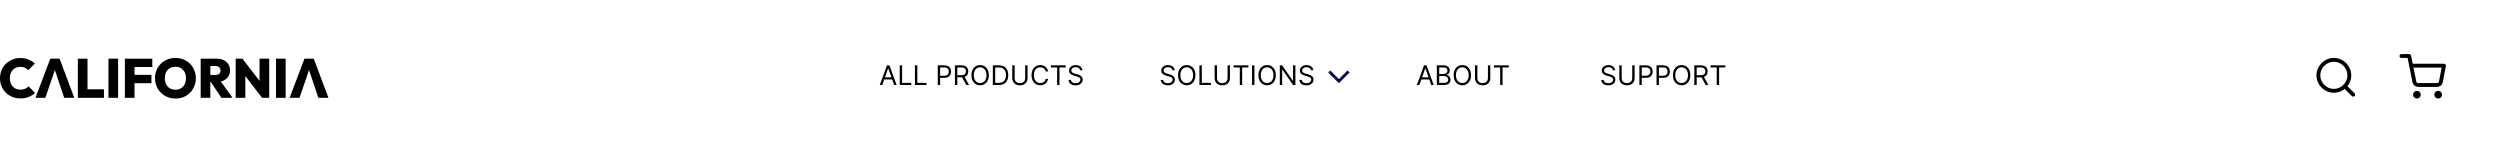 <svg width="1294" height="80" viewBox="0 0 1294 80" fill="none" xmlns="http://www.w3.org/2000/svg">
<path d="M606.801 36.364C606.741 35.86 606.5 35.469 606.075 35.19C605.651 34.912 605.131 34.773 604.514 34.773C604.063 34.773 603.669 34.846 603.331 34.992C602.996 35.137 602.734 35.338 602.545 35.593C602.36 35.848 602.267 36.138 602.267 36.463C602.267 36.735 602.332 36.968 602.461 37.164C602.594 37.356 602.763 37.517 602.968 37.646C603.174 37.772 603.389 37.877 603.614 37.959C603.84 38.039 604.047 38.104 604.236 38.153L605.27 38.432C605.535 38.501 605.83 38.597 606.155 38.72C606.483 38.843 606.796 39.01 607.094 39.222C607.396 39.431 607.645 39.7 607.84 40.028C608.036 40.356 608.134 40.758 608.134 41.236C608.134 41.786 607.989 42.283 607.701 42.727C607.416 43.171 606.998 43.524 606.448 43.786C605.901 44.048 605.237 44.179 604.455 44.179C603.725 44.179 603.094 44.061 602.56 43.826C602.03 43.591 601.612 43.263 601.308 42.842C601.006 42.421 600.835 41.932 600.795 41.375H602.068C602.101 41.76 602.231 42.078 602.456 42.33C602.685 42.578 602.973 42.764 603.321 42.886C603.672 43.006 604.05 43.065 604.455 43.065C604.925 43.065 605.348 42.989 605.722 42.837C606.097 42.681 606.393 42.465 606.612 42.19C606.831 41.912 606.94 41.587 606.94 41.216C606.94 40.878 606.846 40.603 606.657 40.391C606.468 40.178 606.219 40.006 605.911 39.874C605.603 39.741 605.27 39.625 604.912 39.526L603.659 39.168C602.864 38.939 602.234 38.612 601.77 38.188C601.306 37.764 601.074 37.209 601.074 36.523C601.074 35.953 601.228 35.456 601.536 35.031C601.848 34.604 602.265 34.272 602.789 34.037C603.316 33.798 603.904 33.679 604.554 33.679C605.21 33.679 605.794 33.797 606.304 34.032C606.814 34.264 607.219 34.582 607.517 34.986C607.819 35.391 607.978 35.85 607.994 36.364H606.801ZM618.752 38.909C618.752 39.983 618.558 40.911 618.17 41.693C617.782 42.475 617.25 43.079 616.574 43.503C615.898 43.927 615.126 44.139 614.257 44.139C613.389 44.139 612.617 43.927 611.941 43.503C611.264 43.079 610.732 42.475 610.345 41.693C609.957 40.911 609.763 39.983 609.763 38.909C609.763 37.835 609.957 36.907 610.345 36.125C610.732 35.343 611.264 34.74 611.941 34.315C612.617 33.891 613.389 33.679 614.257 33.679C615.126 33.679 615.898 33.891 616.574 34.315C617.25 34.74 617.782 35.343 618.17 36.125C618.558 36.907 618.752 37.835 618.752 38.909ZM617.558 38.909C617.558 38.028 617.411 37.283 617.116 36.677C616.824 36.07 616.428 35.611 615.928 35.3C615.431 34.988 614.874 34.832 614.257 34.832C613.641 34.832 613.082 34.988 612.582 35.3C612.085 35.611 611.689 36.07 611.394 36.677C611.102 37.283 610.956 38.028 610.956 38.909C610.956 39.791 611.102 40.535 611.394 41.141C611.689 41.748 612.085 42.207 612.582 42.519C613.082 42.83 613.641 42.986 614.257 42.986C614.874 42.986 615.431 42.83 615.928 42.519C616.428 42.207 616.824 41.748 617.116 41.141C617.411 40.535 617.558 39.791 617.558 38.909ZM620.825 44V33.818H622.058V42.906H626.791V44H620.825ZM635.382 33.818H636.615V40.56C636.615 41.256 636.45 41.877 636.122 42.424C635.798 42.968 635.338 43.397 634.745 43.712C634.152 44.023 633.456 44.179 632.657 44.179C631.858 44.179 631.162 44.023 630.569 43.712C629.976 43.397 629.515 42.968 629.187 42.424C628.862 41.877 628.7 41.256 628.7 40.56V33.818H629.933V40.46C629.933 40.957 630.042 41.4 630.261 41.788C630.48 42.172 630.791 42.475 631.195 42.697C631.603 42.916 632.09 43.026 632.657 43.026C633.224 43.026 633.711 42.916 634.119 42.697C634.526 42.475 634.838 42.172 635.053 41.788C635.272 41.4 635.382 40.957 635.382 40.46V33.818ZM638.52 34.912V33.818H646.156V34.912H642.955V44H641.722V34.912H638.52ZM649.292 33.818V44H648.059V33.818H649.292ZM660.355 38.909C660.355 39.983 660.161 40.911 659.773 41.693C659.386 42.475 658.854 43.079 658.178 43.503C657.501 43.927 656.729 44.139 655.861 44.139C654.992 44.139 654.22 43.927 653.544 43.503C652.868 43.079 652.336 42.475 651.948 41.693C651.56 40.911 651.366 39.983 651.366 38.909C651.366 37.835 651.56 36.907 651.948 36.125C652.336 35.343 652.868 34.74 653.544 34.315C654.22 33.891 654.992 33.679 655.861 33.679C656.729 33.679 657.501 33.891 658.178 34.315C658.854 34.74 659.386 35.343 659.773 36.125C660.161 36.907 660.355 37.835 660.355 38.909ZM659.162 38.909C659.162 38.028 659.014 37.283 658.719 36.677C658.428 36.07 658.032 35.611 657.531 35.3C657.034 34.988 656.477 34.832 655.861 34.832C655.244 34.832 654.686 34.988 654.185 35.3C653.688 35.611 653.292 36.07 652.997 36.677C652.705 37.283 652.56 38.028 652.56 38.909C652.56 39.791 652.705 40.535 652.997 41.141C653.292 41.748 653.688 42.207 654.185 42.519C654.686 42.83 655.244 42.986 655.861 42.986C656.477 42.986 657.034 42.83 657.531 42.519C658.032 42.207 658.428 41.748 658.719 41.141C659.014 40.535 659.162 39.791 659.162 38.909ZM670.502 33.818V44H669.309L663.761 36.006H663.661V44H662.428V33.818H663.621L669.19 41.832H669.289V33.818H670.502ZM678.537 36.364C678.478 35.86 678.236 35.469 677.812 35.19C677.387 34.912 676.867 34.773 676.251 34.773C675.8 34.773 675.405 34.846 675.067 34.992C674.733 35.137 674.471 35.338 674.282 35.593C674.096 35.848 674.003 36.138 674.003 36.463C674.003 36.735 674.068 36.968 674.197 37.164C674.33 37.356 674.499 37.517 674.704 37.646C674.91 37.772 675.125 37.877 675.351 37.959C675.576 38.039 675.783 38.104 675.972 38.153L677.006 38.432C677.271 38.501 677.566 38.597 677.891 38.72C678.219 38.843 678.532 39.01 678.831 39.222C679.132 39.431 679.381 39.7 679.577 40.028C679.772 40.356 679.87 40.758 679.87 41.236C679.87 41.786 679.726 42.283 679.437 42.727C679.152 43.171 678.735 43.524 678.184 43.786C677.638 44.048 676.973 44.179 676.191 44.179C675.462 44.179 674.83 44.061 674.297 43.826C673.766 43.591 673.349 43.263 673.044 42.842C672.742 42.421 672.572 41.932 672.532 41.375H673.805C673.838 41.76 673.967 42.078 674.192 42.33C674.421 42.578 674.709 42.764 675.057 42.886C675.409 43.006 675.787 43.065 676.191 43.065C676.662 43.065 677.084 42.989 677.459 42.837C677.833 42.681 678.13 42.465 678.349 42.19C678.567 41.912 678.677 41.587 678.677 41.216C678.677 40.878 678.582 40.603 678.393 40.391C678.204 40.178 677.956 40.006 677.648 39.874C677.339 39.741 677.006 39.625 676.648 39.526L675.395 39.168C674.6 38.939 673.97 38.612 673.506 38.188C673.042 37.764 672.81 37.209 672.81 36.523C672.81 35.953 672.964 35.456 673.273 35.031C673.584 34.604 674.002 34.272 674.525 34.037C675.052 33.798 675.641 33.679 676.29 33.679C676.947 33.679 677.53 33.797 678.04 34.032C678.551 34.264 678.955 34.582 679.253 34.986C679.555 35.391 679.714 35.85 679.731 36.364H678.537Z" fill="black"/>
<g clip-path="url(#clip0_1_7)">
<path d="M698 37L693 42L688 37" stroke="#070847" stroke-width="1.5"/>
</g>
<path d="M834.801 36.364C834.741 35.86 834.5 35.469 834.075 35.19C833.651 34.912 833.131 34.773 832.514 34.773C832.063 34.773 831.669 34.846 831.331 34.992C830.996 35.137 830.734 35.338 830.545 35.593C830.36 35.848 830.267 36.138 830.267 36.463C830.267 36.735 830.332 36.968 830.461 37.164C830.594 37.356 830.763 37.517 830.968 37.646C831.174 37.772 831.389 37.877 831.614 37.959C831.84 38.039 832.047 38.104 832.236 38.153L833.27 38.432C833.535 38.501 833.83 38.597 834.155 38.72C834.483 38.843 834.796 39.01 835.094 39.222C835.396 39.431 835.645 39.7 835.84 40.028C836.036 40.356 836.134 40.758 836.134 41.236C836.134 41.786 835.989 42.283 835.701 42.727C835.416 43.171 834.998 43.524 834.448 43.786C833.901 44.048 833.237 44.179 832.455 44.179C831.725 44.179 831.094 44.061 830.56 43.826C830.03 43.591 829.612 43.263 829.308 42.842C829.006 42.421 828.835 41.932 828.795 41.375H830.068C830.101 41.76 830.231 42.078 830.456 42.33C830.685 42.578 830.973 42.764 831.321 42.886C831.672 43.006 832.05 43.065 832.455 43.065C832.925 43.065 833.348 42.989 833.722 42.837C834.097 42.681 834.393 42.465 834.612 42.19C834.831 41.912 834.94 41.587 834.94 41.216C834.94 40.878 834.846 40.603 834.657 40.391C834.468 40.178 834.219 40.006 833.911 39.874C833.603 39.741 833.27 39.625 832.912 39.526L831.659 39.168C830.864 38.939 830.234 38.612 829.77 38.188C829.306 37.764 829.074 37.209 829.074 36.523C829.074 35.953 829.228 35.456 829.536 35.031C829.848 34.604 830.265 34.272 830.789 34.037C831.316 33.798 831.904 33.679 832.554 33.679C833.21 33.679 833.794 33.797 834.304 34.032C834.814 34.264 835.219 34.582 835.517 34.986C835.819 35.391 835.978 35.85 835.994 36.364H834.801ZM844.843 33.818H846.075V40.56C846.075 41.256 845.911 41.877 845.583 42.424C845.258 42.968 844.799 43.397 844.206 43.712C843.613 44.023 842.917 44.179 842.118 44.179C841.319 44.179 840.623 44.023 840.03 43.712C839.437 43.397 838.976 42.968 838.648 42.424C838.323 41.877 838.161 41.256 838.161 40.56V33.818H839.394V40.46C839.394 40.957 839.503 41.4 839.722 41.788C839.941 42.172 840.252 42.475 840.656 42.697C841.064 42.916 841.551 43.026 842.118 43.026C842.685 43.026 843.172 42.916 843.58 42.697C843.987 42.475 844.299 42.172 844.514 41.788C844.733 41.4 844.843 40.957 844.843 40.46V33.818ZM848.538 44V33.818H851.978C852.777 33.818 853.43 33.962 853.937 34.251C854.447 34.536 854.825 34.922 855.07 35.409C855.316 35.896 855.438 36.44 855.438 37.04C855.438 37.64 855.316 38.185 855.07 38.675C854.828 39.166 854.454 39.557 853.947 39.849C853.44 40.137 852.79 40.281 851.998 40.281H849.532V39.188H851.958C852.505 39.188 852.944 39.093 853.276 38.904C853.607 38.715 853.847 38.46 853.996 38.139C854.149 37.814 854.225 37.447 854.225 37.04C854.225 36.632 854.149 36.267 853.996 35.946C853.847 35.624 853.605 35.373 853.271 35.19C852.936 35.005 852.492 34.912 851.938 34.912H849.771V44H848.538ZM857.424 44V33.818H860.865C861.663 33.818 862.316 33.962 862.824 34.251C863.334 34.536 863.712 34.922 863.957 35.409C864.202 35.896 864.325 36.44 864.325 37.04C864.325 37.64 864.202 38.185 863.957 38.675C863.715 39.166 863.341 39.557 862.833 39.849C862.326 40.137 861.677 40.281 860.885 40.281H858.419V39.188H860.845C861.392 39.188 861.831 39.093 862.162 38.904C862.494 38.715 862.734 38.46 862.883 38.139C863.036 37.814 863.112 37.447 863.112 37.04C863.112 36.632 863.036 36.267 862.883 35.946C862.734 35.624 862.492 35.373 862.157 35.19C861.823 35.005 861.378 34.912 860.825 34.912H858.657V44H857.424ZM874.902 38.909C874.902 39.983 874.708 40.911 874.32 41.693C873.933 42.475 873.401 43.079 872.724 43.503C872.048 43.927 871.276 44.139 870.408 44.139C869.539 44.139 868.767 43.927 868.091 43.503C867.415 43.079 866.883 42.475 866.495 41.693C866.107 40.911 865.913 39.983 865.913 38.909C865.913 37.835 866.107 36.907 866.495 36.125C866.883 35.343 867.415 34.74 868.091 34.315C868.767 33.891 869.539 33.679 870.408 33.679C871.276 33.679 872.048 33.891 872.724 34.315C873.401 34.74 873.933 35.343 874.32 36.125C874.708 36.907 874.902 37.835 874.902 38.909ZM873.709 38.909C873.709 38.028 873.561 37.283 873.266 36.677C872.975 36.07 872.579 35.611 872.078 35.3C871.581 34.988 871.024 34.832 870.408 34.832C869.791 34.832 869.233 34.988 868.732 35.3C868.235 35.611 867.839 36.07 867.544 36.677C867.252 37.283 867.107 38.028 867.107 38.909C867.107 39.791 867.252 40.535 867.544 41.141C867.839 41.748 868.235 42.207 868.732 42.519C869.233 42.83 869.791 42.986 870.408 42.986C871.024 42.986 871.581 42.83 872.078 42.519C872.579 42.207 872.975 41.748 873.266 41.141C873.561 40.535 873.709 39.791 873.709 38.909ZM876.975 44V33.818H880.415C881.211 33.818 881.864 33.954 882.374 34.226C882.885 34.494 883.263 34.864 883.508 35.334C883.753 35.805 883.876 36.34 883.876 36.94C883.876 37.54 883.753 38.072 883.508 38.536C883.263 39 882.886 39.365 882.379 39.63C881.872 39.892 881.224 40.023 880.435 40.023H877.651V38.909H880.396C880.939 38.909 881.377 38.83 881.708 38.67C882.043 38.511 882.285 38.286 882.434 37.994C882.586 37.699 882.663 37.348 882.663 36.94C882.663 36.533 882.586 36.176 882.434 35.871C882.281 35.566 882.038 35.331 881.703 35.166C881.368 34.996 880.926 34.912 880.376 34.912H878.208V44H876.975ZM881.768 39.426L884.273 44H882.842L880.376 39.426H881.768ZM885.373 34.912V33.818H893.01V34.912H889.808V44H888.575V34.912H885.373Z" fill="black"/>
<path d="M456.651 44H455.358L459.097 33.818H460.369L464.108 44H462.815L459.773 35.429H459.693L456.651 44ZM457.128 40.023H462.338V41.117H457.128V40.023ZM465.694 44V33.818H466.927V42.906H471.66V44H465.694ZM473.569 44V33.818H474.802V42.906H479.535V44H473.569ZM485.381 44V33.818H488.822C489.621 33.818 490.273 33.962 490.781 34.251C491.291 34.536 491.669 34.922 491.914 35.409C492.159 35.896 492.282 36.44 492.282 37.04C492.282 37.64 492.159 38.185 491.914 38.675C491.672 39.166 491.298 39.557 490.79 39.849C490.283 40.137 489.634 40.281 488.842 40.281H486.376V39.188H488.802C489.349 39.188 489.788 39.093 490.119 38.904C490.451 38.715 490.691 38.46 490.84 38.139C490.993 37.814 491.069 37.447 491.069 37.04C491.069 36.632 490.993 36.267 490.84 35.946C490.691 35.624 490.449 35.373 490.114 35.19C489.78 35.005 489.335 34.912 488.782 34.912H486.614V44H485.381ZM494.268 44V33.818H497.708C498.504 33.818 499.157 33.954 499.667 34.226C500.178 34.494 500.556 34.864 500.801 35.334C501.046 35.805 501.169 36.34 501.169 36.94C501.169 37.54 501.046 38.072 500.801 38.536C500.556 39 500.179 39.365 499.672 39.63C499.165 39.892 498.517 40.023 497.728 40.023H494.944V38.909H497.689C498.232 38.909 498.67 38.83 499.001 38.67C499.336 38.511 499.578 38.286 499.727 37.994C499.879 37.699 499.956 37.348 499.956 36.94C499.956 36.533 499.879 36.176 499.727 35.871C499.574 35.566 499.331 35.331 498.996 35.166C498.661 34.996 498.219 34.912 497.669 34.912H495.501V44H494.268ZM499.061 39.426L501.566 44H500.135L497.669 39.426H499.061ZM511.814 38.909C511.814 39.983 511.62 40.911 511.232 41.693C510.845 42.475 510.313 43.079 509.637 43.503C508.96 43.927 508.188 44.139 507.32 44.139C506.451 44.139 505.679 43.927 505.003 43.503C504.327 43.079 503.795 42.475 503.407 41.693C503.019 40.911 502.825 39.983 502.825 38.909C502.825 37.835 503.019 36.907 503.407 36.125C503.795 35.343 504.327 34.74 505.003 34.315C505.679 33.891 506.451 33.679 507.32 33.679C508.188 33.679 508.96 33.891 509.637 34.315C510.313 34.74 510.845 35.343 511.232 36.125C511.62 36.907 511.814 37.835 511.814 38.909ZM510.621 38.909C510.621 38.028 510.473 37.283 510.178 36.677C509.887 36.07 509.491 35.611 508.99 35.3C508.493 34.988 507.936 34.832 507.32 34.832C506.703 34.832 506.145 34.988 505.644 35.3C505.147 35.611 504.751 36.07 504.456 36.677C504.164 37.283 504.019 38.028 504.019 38.909C504.019 39.791 504.164 40.535 504.456 41.141C504.751 41.748 505.147 42.207 505.644 42.519C506.145 42.83 506.703 42.986 507.32 42.986C507.936 42.986 508.493 42.83 508.99 42.519C509.491 42.207 509.887 41.748 510.178 41.141C510.473 40.535 510.621 39.791 510.621 38.909ZM517.029 44H513.887V33.818H517.169C518.156 33.818 519.001 34.022 519.704 34.43C520.407 34.834 520.945 35.416 521.32 36.175C521.694 36.93 521.882 37.835 521.882 38.889C521.882 39.95 521.693 40.863 521.315 41.629C520.937 42.391 520.387 42.977 519.664 43.389C518.942 43.796 518.063 44 517.029 44ZM515.12 42.906H516.95C517.792 42.906 518.489 42.744 519.043 42.419C519.596 42.094 520.009 41.632 520.281 41.032C520.552 40.432 520.688 39.718 520.688 38.889C520.688 38.067 520.554 37.36 520.286 36.766C520.017 36.17 519.616 35.712 519.083 35.394C518.549 35.073 517.884 34.912 517.089 34.912H515.12V42.906ZM530.632 33.818H531.865V40.56C531.865 41.256 531.7 41.877 531.372 42.424C531.048 42.968 530.588 43.397 529.995 43.712C529.402 44.023 528.706 44.179 527.907 44.179C527.108 44.179 526.412 44.023 525.819 43.712C525.226 43.397 524.765 42.968 524.437 42.424C524.112 41.877 523.95 41.256 523.95 40.56V33.818H525.183V40.46C525.183 40.957 525.292 41.4 525.511 41.788C525.73 42.172 526.041 42.475 526.445 42.697C526.853 42.916 527.34 43.026 527.907 43.026C528.474 43.026 528.961 42.916 529.369 42.697C529.776 42.475 530.088 42.172 530.303 41.788C530.522 41.4 530.632 40.957 530.632 40.46V33.818ZM542.52 37H541.287C541.214 36.645 541.086 36.334 540.904 36.065C540.725 35.797 540.506 35.572 540.248 35.389C539.993 35.204 539.709 35.064 539.398 34.972C539.086 34.879 538.761 34.832 538.423 34.832C537.807 34.832 537.248 34.988 536.748 35.3C536.251 35.611 535.855 36.07 535.56 36.677C535.268 37.283 535.122 38.028 535.122 38.909C535.122 39.791 535.268 40.535 535.56 41.141C535.855 41.748 536.251 42.207 536.748 42.519C537.248 42.83 537.807 42.986 538.423 42.986C538.761 42.986 539.086 42.939 539.398 42.847C539.709 42.754 539.993 42.616 540.248 42.434C540.506 42.248 540.725 42.021 540.904 41.753C541.086 41.481 541.214 41.169 541.287 40.818H542.52C542.427 41.339 542.258 41.804 542.013 42.215C541.768 42.626 541.463 42.976 541.098 43.264C540.733 43.549 540.324 43.766 539.87 43.916C539.419 44.065 538.937 44.139 538.423 44.139C537.555 44.139 536.783 43.927 536.107 43.503C535.43 43.079 534.898 42.475 534.511 41.693C534.123 40.911 533.929 39.983 533.929 38.909C533.929 37.835 534.123 36.907 534.511 36.125C534.898 35.343 535.43 34.74 536.107 34.315C536.783 33.891 537.555 33.679 538.423 33.679C538.937 33.679 539.419 33.754 539.87 33.903C540.324 34.052 540.733 34.271 541.098 34.559C541.463 34.844 541.768 35.192 542.013 35.603C542.258 36.011 542.427 36.476 542.52 37ZM543.955 34.912V33.818H551.592V34.912H548.39V44H547.157V34.912H543.955ZM559.063 36.364C559.003 35.86 558.761 35.469 558.337 35.19C557.913 34.912 557.392 34.773 556.776 34.773C556.325 34.773 555.931 34.846 555.593 34.992C555.258 35.137 554.996 35.338 554.807 35.593C554.622 35.848 554.529 36.138 554.529 36.463C554.529 36.735 554.593 36.968 554.723 37.164C554.855 37.356 555.024 37.517 555.23 37.646C555.435 37.772 555.651 37.877 555.876 37.959C556.101 38.039 556.309 38.104 556.498 38.153L557.532 38.432C557.797 38.501 558.092 38.597 558.417 38.72C558.745 38.843 559.058 39.01 559.356 39.222C559.658 39.431 559.906 39.7 560.102 40.028C560.297 40.356 560.395 40.758 560.395 41.236C560.395 41.786 560.251 42.283 559.963 42.727C559.678 43.171 559.26 43.524 558.71 43.786C558.163 44.048 557.498 44.179 556.716 44.179C555.987 44.179 555.356 44.061 554.822 43.826C554.292 43.591 553.874 43.263 553.569 42.842C553.268 42.421 553.097 41.932 553.057 41.375H554.33C554.363 41.76 554.492 42.078 554.718 42.33C554.946 42.578 555.235 42.764 555.583 42.886C555.934 43.006 556.312 43.065 556.716 43.065C557.187 43.065 557.609 42.989 557.984 42.837C558.359 42.681 558.655 42.465 558.874 42.19C559.093 41.912 559.202 41.587 559.202 41.216C559.202 40.878 559.108 40.603 558.919 40.391C558.73 40.178 558.481 40.006 558.173 39.874C557.865 39.741 557.532 39.625 557.174 39.526L555.921 39.168C555.125 38.939 554.496 38.612 554.032 38.188C553.568 37.764 553.336 37.209 553.336 36.523C553.336 35.953 553.49 35.456 553.798 35.031C554.109 34.604 554.527 34.272 555.051 34.037C555.578 33.798 556.166 33.679 556.816 33.679C557.472 33.679 558.055 33.797 558.566 34.032C559.076 34.264 559.48 34.582 559.779 34.986C560.08 35.391 560.239 35.85 560.256 36.364H559.063Z" fill="black"/>
<path d="M734.651 44H733.358L737.097 33.818H738.369L742.108 44H740.815L737.773 35.429H737.693L734.651 44ZM735.128 40.023H740.338V41.117H735.128V40.023ZM743.694 44V33.818H747.254C747.963 33.818 748.548 33.941 749.009 34.186C749.469 34.428 749.812 34.755 750.038 35.166C750.263 35.573 750.376 36.026 750.376 36.523C750.376 36.96 750.298 37.322 750.142 37.606C749.99 37.892 749.787 38.117 749.536 38.283C749.287 38.448 749.017 38.571 748.725 38.651V38.75C749.037 38.77 749.35 38.879 749.665 39.078C749.98 39.277 750.243 39.562 750.455 39.933C750.667 40.304 750.773 40.758 750.773 41.295C750.773 41.806 750.657 42.265 750.425 42.673C750.193 43.08 749.827 43.403 749.327 43.642C748.826 43.881 748.175 44 747.373 44H743.694ZM744.927 42.906H747.373C748.178 42.906 748.75 42.751 749.088 42.439C749.429 42.124 749.6 41.743 749.6 41.295C749.6 40.951 749.512 40.633 749.337 40.341C749.161 40.046 748.911 39.811 748.586 39.635C748.261 39.456 747.877 39.367 747.433 39.367H744.927V42.906ZM744.927 38.293H747.214C747.585 38.293 747.92 38.22 748.218 38.074C748.52 37.928 748.758 37.722 748.934 37.457C749.113 37.192 749.202 36.881 749.202 36.523C749.202 36.075 749.047 35.696 748.735 35.384C748.424 35.069 747.93 34.912 747.254 34.912H744.927V38.293ZM761.39 38.909C761.39 39.983 761.196 40.911 760.809 41.693C760.421 42.475 759.889 43.079 759.213 43.503C758.537 43.927 757.764 44.139 756.896 44.139C756.028 44.139 755.255 43.927 754.579 43.503C753.903 43.079 753.371 42.475 752.983 41.693C752.596 40.911 752.402 39.983 752.402 38.909C752.402 37.835 752.596 36.907 752.983 36.125C753.371 35.343 753.903 34.74 754.579 34.315C755.255 33.891 756.028 33.679 756.896 33.679C757.764 33.679 758.537 33.891 759.213 34.315C759.889 34.74 760.421 35.343 760.809 36.125C761.196 36.907 761.39 37.835 761.39 38.909ZM760.197 38.909C760.197 38.028 760.05 37.283 759.755 36.677C759.463 36.07 759.067 35.611 758.566 35.3C758.069 34.988 757.512 34.832 756.896 34.832C756.279 34.832 755.721 34.988 755.221 35.3C754.723 35.611 754.327 36.07 754.032 36.677C753.741 37.283 753.595 38.028 753.595 38.909C753.595 39.791 753.741 40.535 754.032 41.141C754.327 41.748 754.723 42.207 755.221 42.519C755.721 42.83 756.279 42.986 756.896 42.986C757.512 42.986 758.069 42.83 758.566 42.519C759.067 42.207 759.463 41.748 759.755 41.141C760.05 40.535 760.197 39.791 760.197 38.909ZM770.145 33.818H771.378V40.56C771.378 41.256 771.214 41.877 770.886 42.424C770.561 42.968 770.102 43.397 769.509 43.712C768.916 44.023 768.22 44.179 767.421 44.179C766.622 44.179 765.926 44.023 765.333 43.712C764.739 43.397 764.279 42.968 763.951 42.424C763.626 41.877 763.463 41.256 763.463 40.56V33.818H764.696V40.46C764.696 40.957 764.806 41.4 765.025 41.788C765.243 42.172 765.555 42.475 765.959 42.697C766.367 42.916 766.854 43.026 767.421 43.026C767.988 43.026 768.475 42.916 768.882 42.697C769.29 42.475 769.602 42.172 769.817 41.788C770.036 41.4 770.145 40.957 770.145 40.46V33.818ZM773.284 34.912V33.818H780.92V34.912H777.718V44H776.485V34.912H773.284Z" fill="black"/>
<path d="M1208 47C1212.42 47 1216 43.418 1216 39C1216 34.582 1212.42 31 1208 31C1203.58 31 1200 34.582 1200 39C1200 43.418 1203.58 47 1208 47Z" stroke="black" stroke-width="2" stroke-linecap="round" stroke-linejoin="round"/>
<path d="M1218 49L1213.65 44.65" stroke="black" stroke-width="2" stroke-linecap="round" stroke-linejoin="round"/>
<path d="M1251 50C1251.55 50 1252 49.552 1252 49C1252 48.448 1251.55 48 1251 48C1250.45 48 1250 48.448 1250 49C1250 49.552 1250.45 50 1251 50Z" stroke="black" stroke-width="2" stroke-linecap="round" stroke-linejoin="round"/>
<path d="M1262 50C1262.55 50 1263 49.552 1263 49C1263 48.448 1262.55 48 1262 48C1261.45 48 1261 48.448 1261 49C1261 49.552 1261.45 50 1262 50Z" stroke="black" stroke-width="2" stroke-linecap="round" stroke-linejoin="round"/>
<path d="M1243 29H1247L1249.68 42.39C1249.77 42.85 1250.02 43.264 1250.39 43.558C1250.75 43.853 1251.21 44.009 1251.68 44H1261.4C1261.87 44.009 1262.33 43.853 1262.69 43.558C1263.06 43.264 1263.31 42.85 1263.4 42.39L1265 34H1248" stroke="black" stroke-width="2" stroke-linecap="round" stroke-linejoin="round"/>
<g clip-path="url(#clip1_1_7)">
<path d="M10.575 50.943C9.068 50.943 7.673 50.686 6.39 50.172C5.106 49.638 3.981 48.905 3.013 47.971C2.065 47.019 1.321 45.905 0.781 44.629C0.26 43.352 0 41.971 0 40.486C0 38.981 0.26 37.6 0.781 36.343C1.321 35.067 2.065 33.962 3.013 33.029C3.981 32.095 5.097 31.362 6.362 30.829C7.645 30.295 9.031 30.029 10.519 30.029C12.082 30.029 13.486 30.286 14.732 30.8C15.979 31.295 17.076 31.991 18.025 32.886L14.677 36.314C14.212 35.781 13.635 35.362 12.947 35.057C12.258 34.752 11.449 34.6 10.519 34.6C9.719 34.6 8.985 34.733 8.315 35C7.664 35.267 7.097 35.667 6.613 36.2C6.129 36.714 5.748 37.333 5.469 38.057C5.208 38.781 5.078 39.59 5.078 40.486C5.078 41.381 5.208 42.191 5.469 42.914C5.748 43.638 6.129 44.267 6.613 44.8C7.097 45.314 7.664 45.714 8.315 46C8.985 46.267 9.719 46.4 10.519 46.4C11.449 46.4 12.268 46.257 12.975 45.971C13.681 45.667 14.286 45.238 14.788 44.686L18.137 48.114C17.169 49.01 16.072 49.705 14.844 50.2C13.635 50.695 12.212 50.943 10.575 50.943Z" fill="black"/>
<path d="M18.354 50.629L26.028 30.371H30.855L38.444 50.629H33.226L27.506 33.6H29.32L23.461 50.629H18.354Z" fill="black"/>
<path d="M40.296 50.629V30.371H45.291V50.629H40.296ZM44.258 50.629V46.229H53.801V50.629H44.258Z" fill="black"/>
<path d="M56.128 50.629V30.371H61.122V50.629H56.128Z" fill="black"/>
<path d="M64.629 50.629V30.371H69.624V50.629H64.629ZM68.591 43.057V38.743H78.385V43.057H68.591ZM68.591 34.686V30.371H78.831V34.686H68.591Z" fill="black"/>
<path d="M90.85 51C89.325 51 87.92 50.733 86.636 50.2C85.353 49.667 84.228 48.924 83.26 47.971C82.312 47.019 81.568 45.905 81.028 44.629C80.489 43.333 80.219 41.943 80.219 40.457C80.219 38.971 80.479 37.6 81 36.343C81.54 35.067 82.284 33.952 83.233 33C84.181 32.048 85.297 31.314 86.581 30.8C87.864 30.267 89.269 30 90.794 30C92.319 30 93.724 30.267 95.007 30.8C96.29 31.314 97.407 32.048 98.356 33C99.304 33.952 100.039 35.067 100.56 36.343C101.099 37.619 101.369 39 101.369 40.486C101.369 41.971 101.099 43.352 100.56 44.629C100.039 45.905 99.304 47.029 98.356 48C97.407 48.952 96.29 49.695 95.007 50.228C93.742 50.743 92.357 51 90.85 51ZM90.794 46.429C91.91 46.429 92.877 46.181 93.696 45.686C94.514 45.19 95.147 44.495 95.594 43.6C96.04 42.705 96.263 41.657 96.263 40.457C96.263 39.581 96.133 38.781 95.873 38.057C95.63 37.333 95.268 36.714 94.784 36.2C94.3 35.667 93.724 35.257 93.054 34.971C92.385 34.686 91.631 34.543 90.794 34.543C89.678 34.543 88.711 34.791 87.892 35.286C87.074 35.762 86.441 36.448 85.995 37.343C85.548 38.238 85.325 39.276 85.325 40.457C85.325 41.371 85.446 42.2 85.688 42.943C85.948 43.667 86.32 44.295 86.804 44.829C87.288 45.343 87.864 45.743 88.534 46.029C89.204 46.295 89.957 46.429 90.794 46.429Z" fill="black"/>
<path d="M107.829 42.429V38.771H111.596C112.414 38.771 113.038 38.571 113.465 38.171C113.912 37.752 114.135 37.191 114.135 36.486C114.135 35.8 113.912 35.248 113.465 34.829C113.038 34.391 112.414 34.171 111.596 34.171H107.829V30.371H112.294C113.633 30.371 114.804 30.629 115.809 31.143C116.832 31.657 117.632 32.362 118.209 33.257C118.786 34.152 119.074 35.2 119.074 36.4C119.074 37.6 118.776 38.657 118.181 39.571C117.604 40.467 116.795 41.171 115.753 41.686C114.711 42.181 113.493 42.429 112.099 42.429H107.829ZM103.867 50.629V30.371H108.862V50.629H103.867ZM114.582 50.629L108.834 41.943L113.326 40.829L120.357 50.629H114.582Z" fill="black"/>
<path d="M121.988 50.629V30.371H125.475L126.982 34.514V50.629H121.988ZM135.632 50.629L124.08 35.6L125.475 30.371L137.055 45.4L135.632 50.629ZM135.632 50.629L134.348 46.371V30.371H139.343V50.629H135.632Z" fill="black"/>
<path d="M142.859 50.629V30.371H147.854V50.629H142.859Z" fill="black"/>
<path d="M149.91 50.629L157.583 30.371H162.41L170 50.629H164.783L159.062 33.6H160.876L155.017 50.629H149.91Z" fill="black"/>
</g>
<defs>
<clipPath id="clip0_1_7">
<rect width="12" height="8" fill="white" transform="translate(687 36)"/>
</clipPath>
<clipPath id="clip1_1_7">
<rect width="170" height="21" fill="white" transform="translate(0 30)"/>
</clipPath>
</defs>
</svg>
